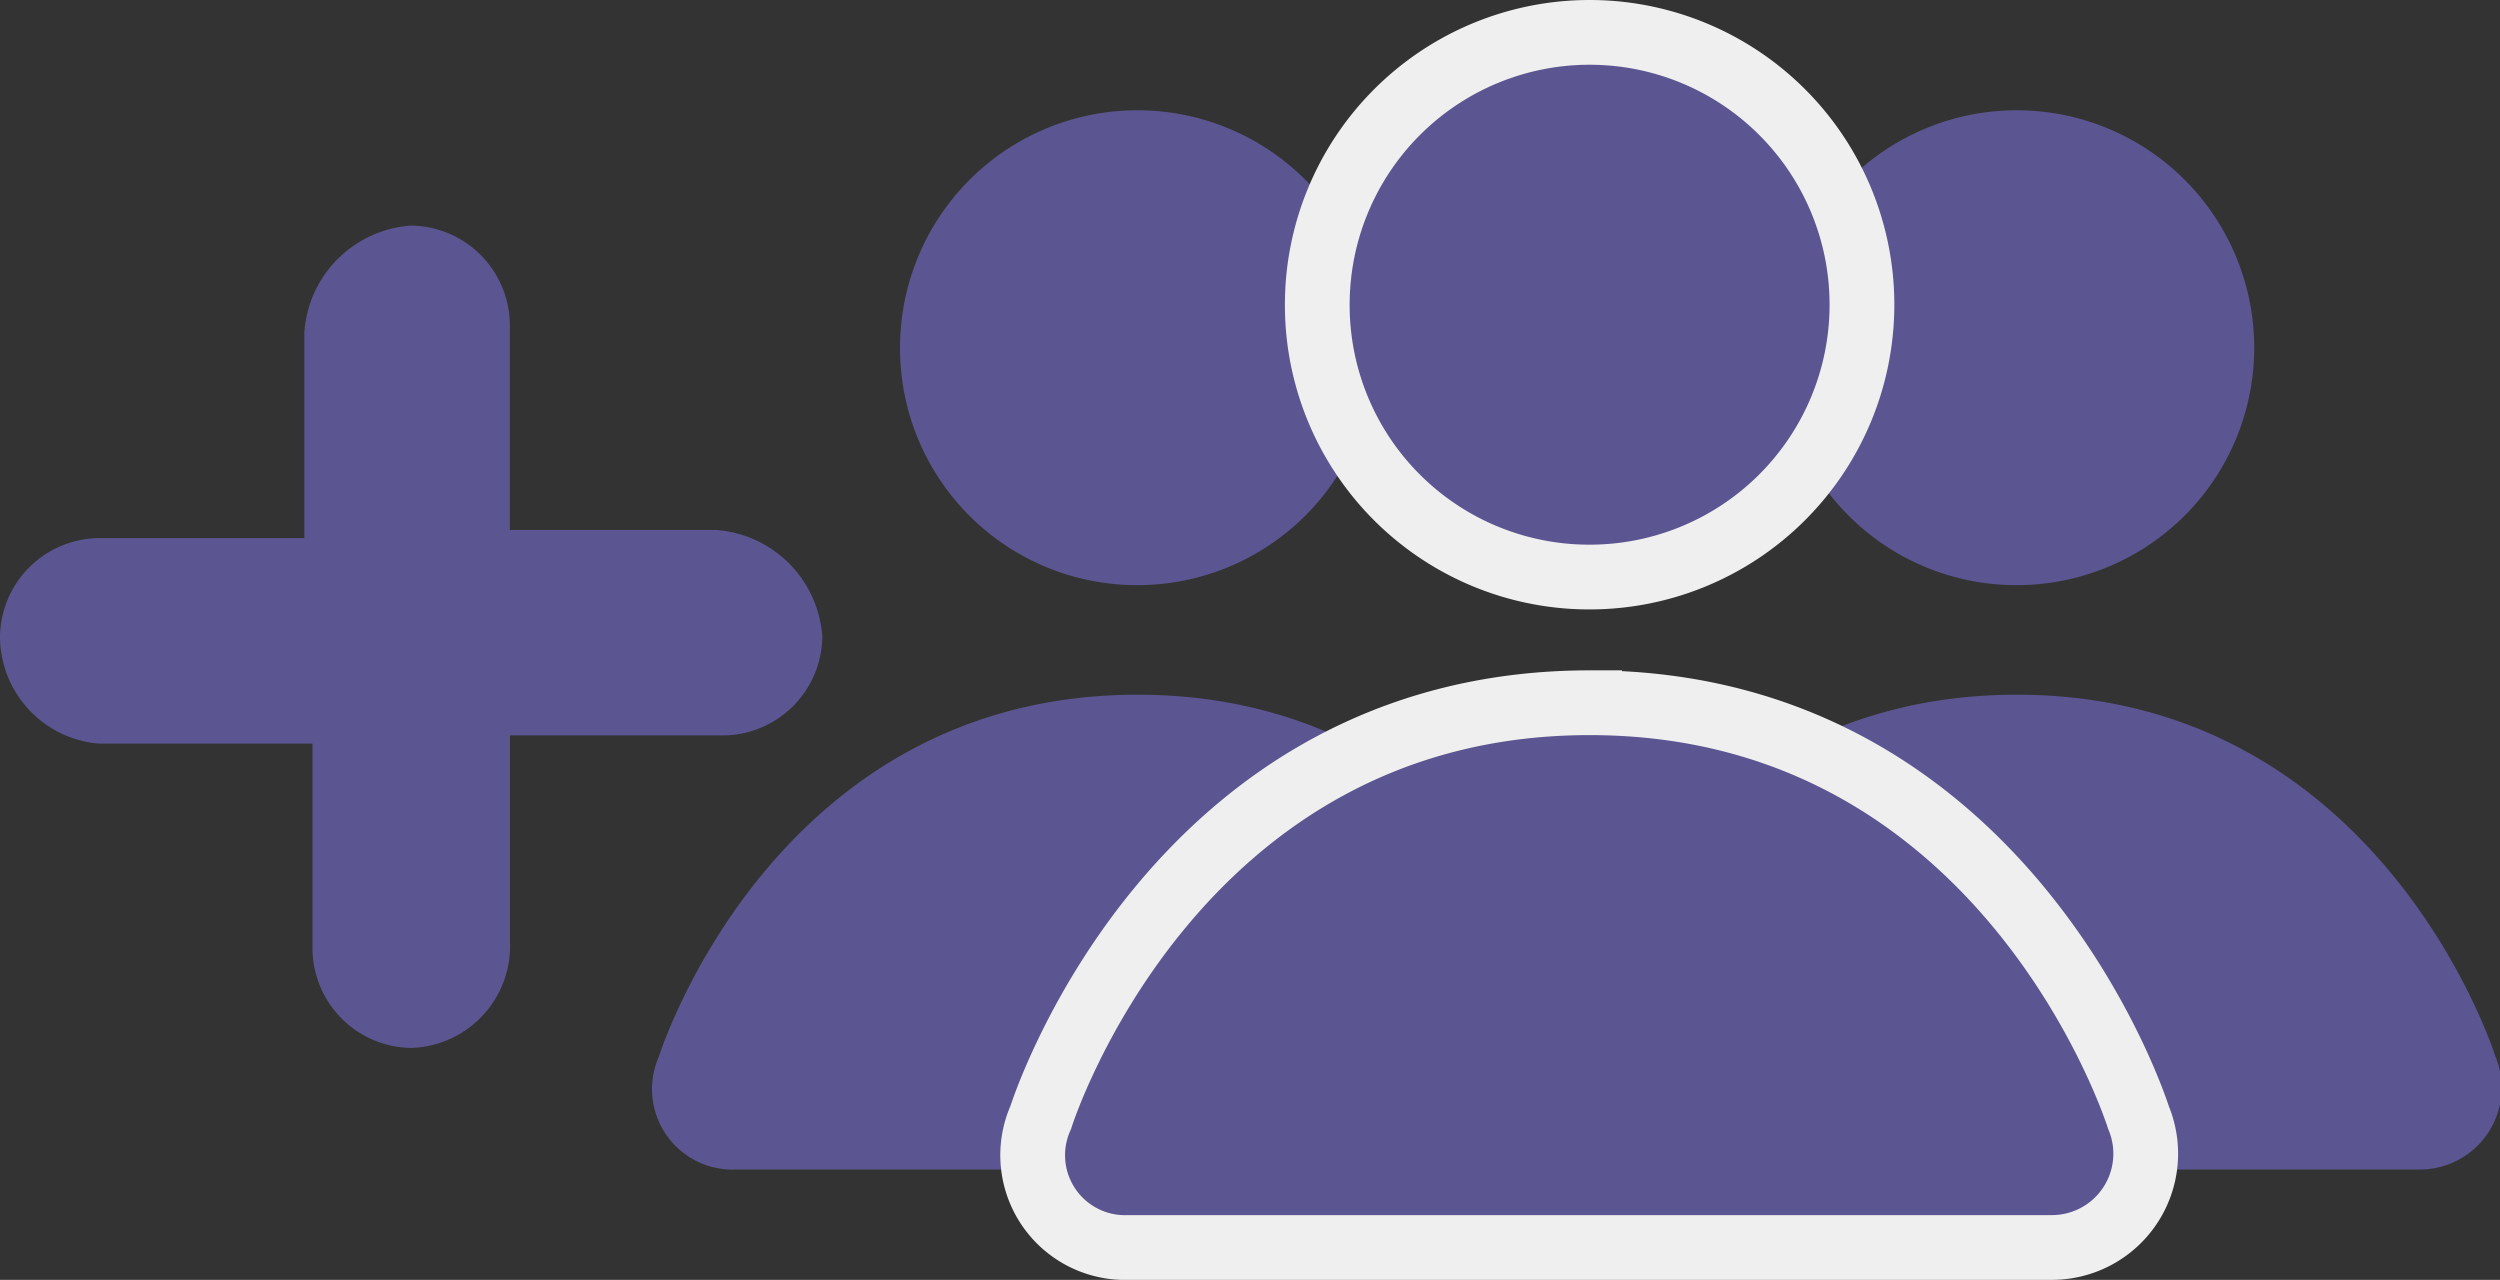 <svg xmlns="http://www.w3.org/2000/svg" viewBox="-6972.1 -3916.5 38.61 19.766"><rect x="-6972.1" y="-3916.5" width="38.61" height="19.766" fill="#333333" stroke="none"/><defs><style>.a,.b{fill:#5b5691;}.b{stroke:#efefef;}</style></defs><g transform="translate(-7174 -4093)"><path class="a" d="M12.7,14.35a1.544,1.544,0,0,1-1.524,1.524h-3.3v3.175A1.575,1.575,0,0,1,6.35,20.7a1.544,1.544,0,0,1-1.524-1.524V16h-3.3A1.663,1.663,0,0,1,0,14.35a1.544,1.544,0,0,1,1.524-1.524H4.7V9.651A1.774,1.774,0,0,1,6.35,8,1.544,1.544,0,0,1,7.874,9.524V12.7h3.175A1.774,1.774,0,0,1,12.7,14.35Z" transform="translate(201.9 171.984)"/><g transform="translate(-42 166)"><path class="a" d="M14.229,7.333a3.667,3.667,0,1,0-3.667-3.667A3.659,3.659,0,0,0,14.229,7.333Zm0,1.692c-5.641,0-7.389,5.584-7.389,5.584a1.243,1.243,0,0,0,1.185,1.749h12.41a1.263,1.263,0,0,0,1.185-1.749S19.87,9.025,14.229,9.025Z" transform="translate(247.238 12.204)"/><path class="a" d="M14.229,7.333a3.667,3.667,0,1,0-3.667-3.667A3.659,3.659,0,0,0,14.229,7.333Zm0,1.692c-5.641,0-7.389,5.584-7.389,5.584a1.243,1.243,0,0,0,1.185,1.749h12.41a1.263,1.263,0,0,0,1.185-1.749S19.87,9.025,14.229,9.025Z" transform="translate(260.818 12.204)"/><path class="b" d="M15.328,8.412a4.206,4.206,0,1,0-4.206-4.206A4.2,4.2,0,0,0,15.328,8.412Zm0,1.941c-6.471,0-8.477,6.406-8.477,6.406A1.426,1.426,0,0,0,8.21,18.766H22.446a1.449,1.449,0,0,0,1.359-2.006S21.8,10.353,15.328,10.353Z" transform="translate(253.122 11)"/></g></g></svg>